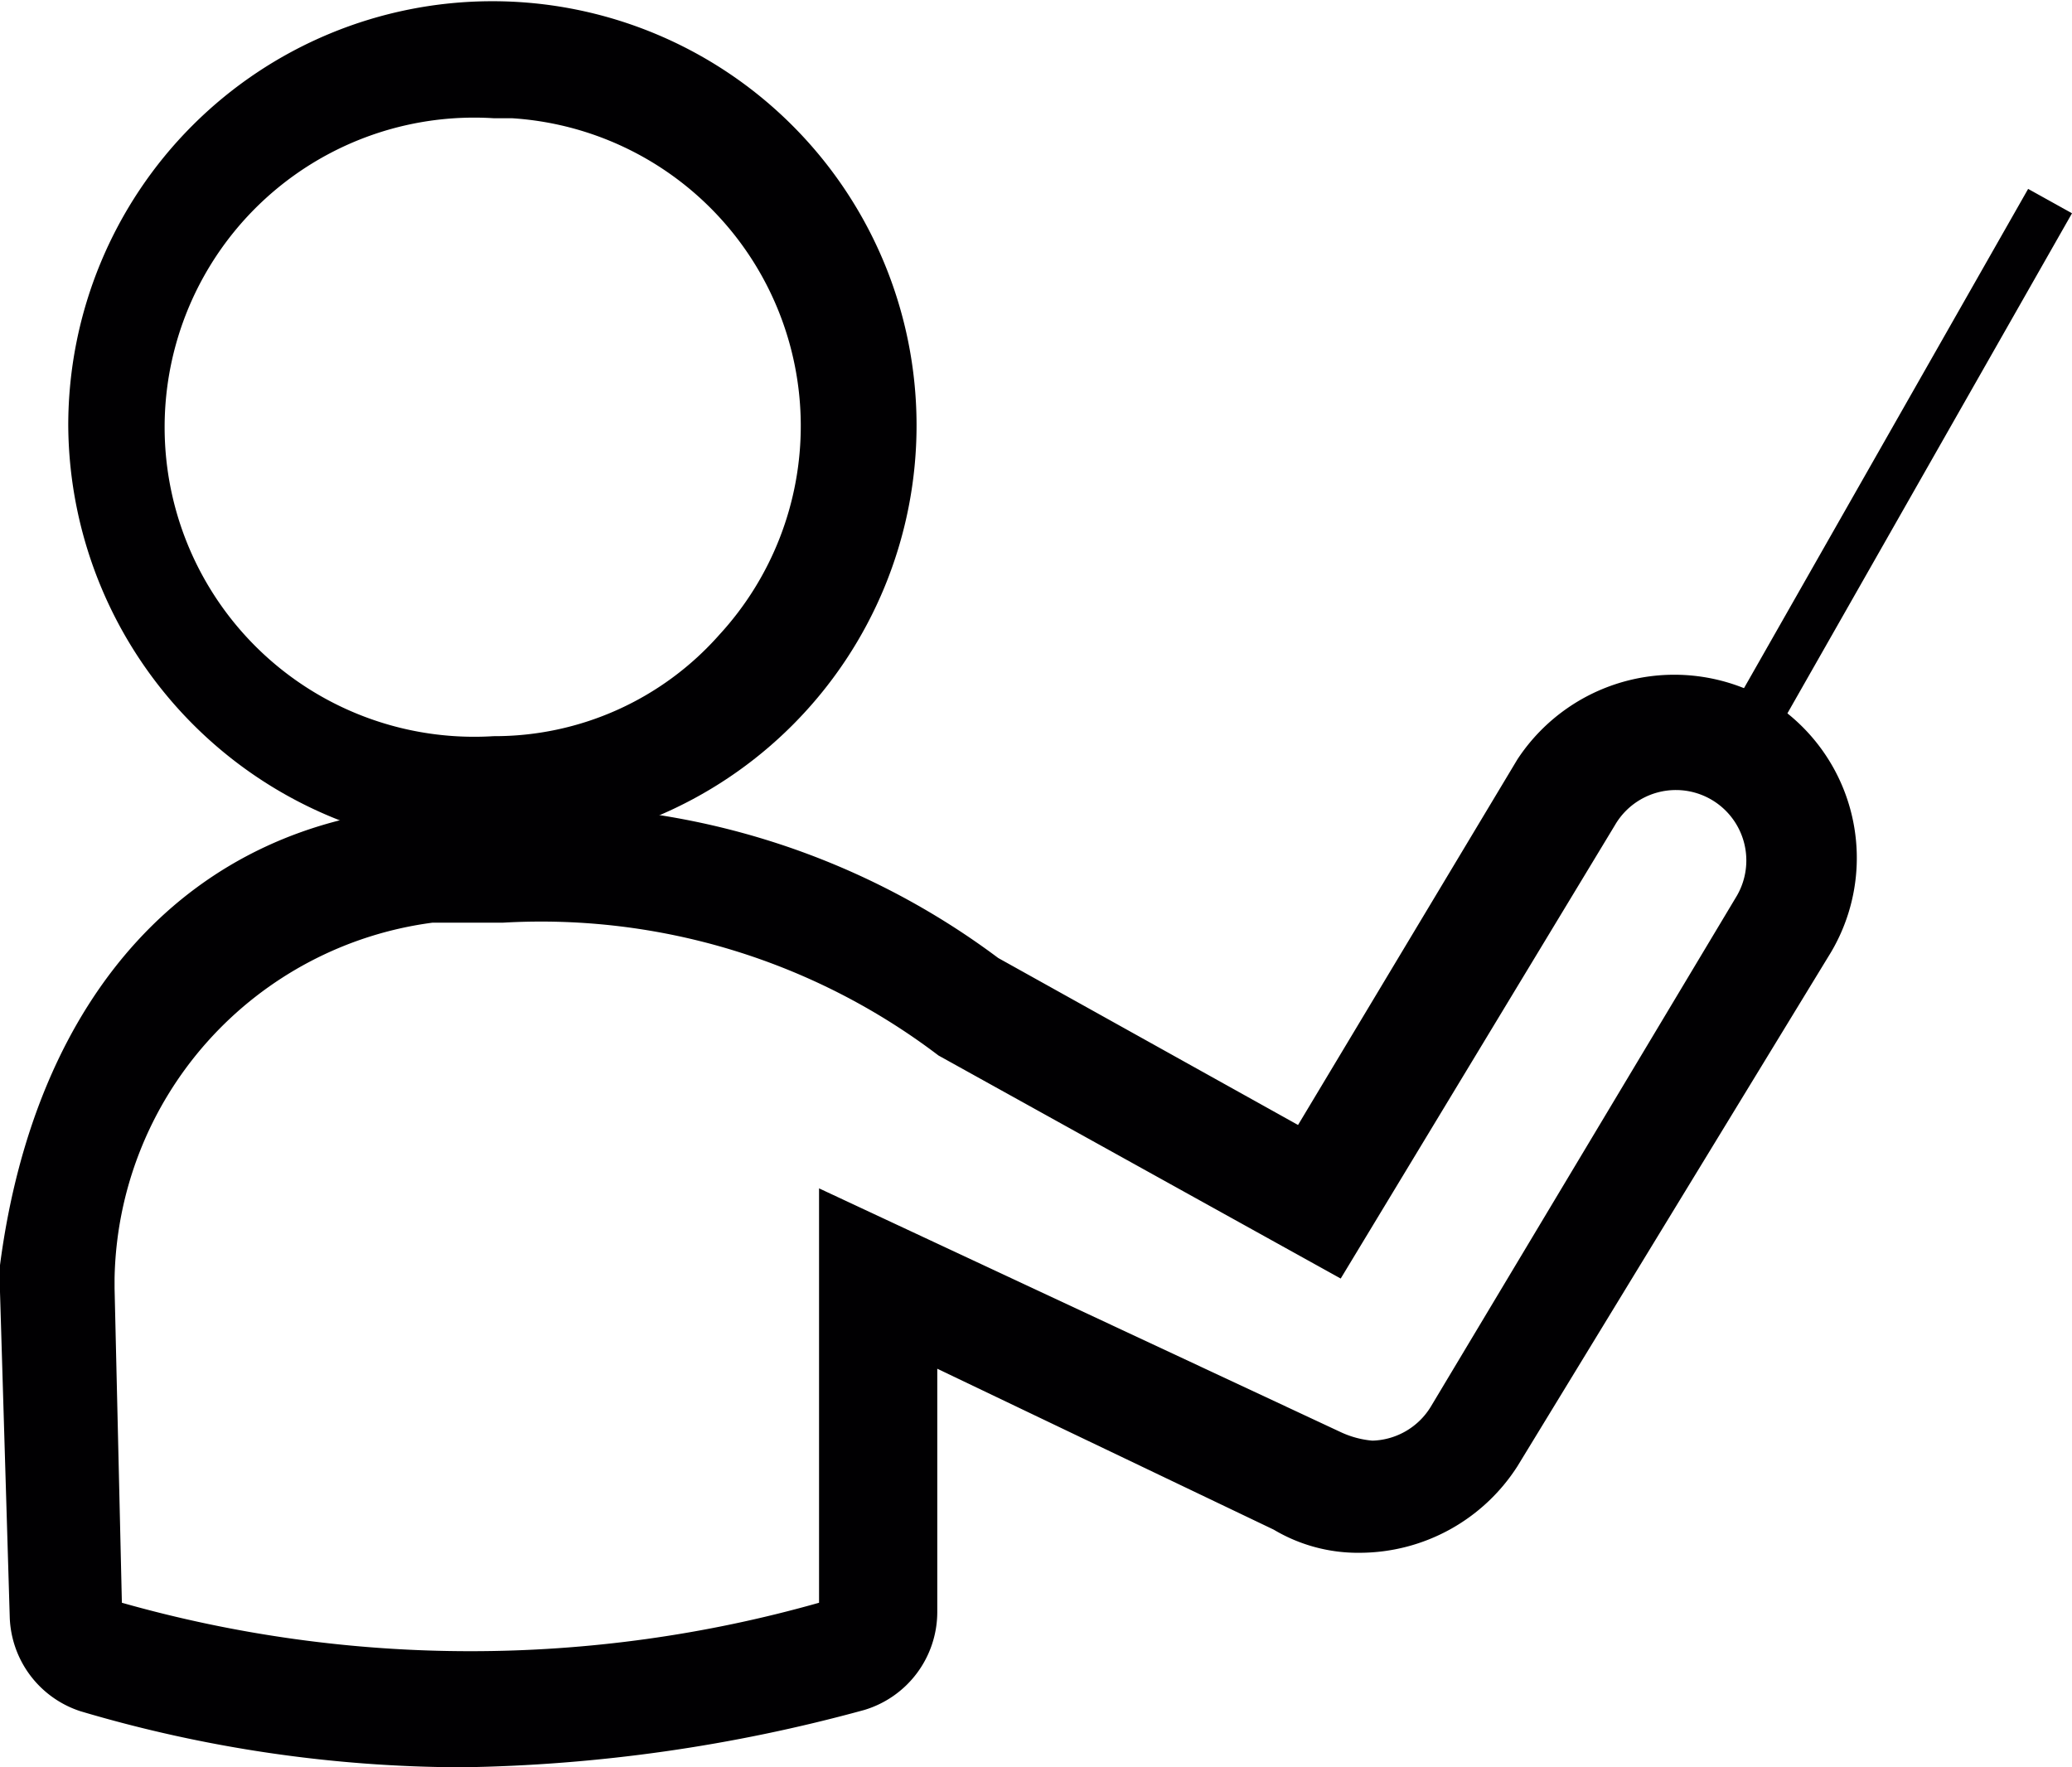 <svg id="Layer_1" data-name="Layer 1" xmlns="http://www.w3.org/2000/svg" viewBox="0 0 17 14.5"><title>createpage</title><path d="M18,4l-.36-.2L15.17,8.14l.36.2Z" transform="translate(-1 -2.25)" style="fill:#010002"/><path d="M5.05,9.22A3.5,3.5,0,0,1,1.56,5.74,3.48,3.48,0,1,1,5.05,9.22Zm0-6a2.54,2.54,0,1,0,0,5.07A2.46,2.46,0,0,0,6.9,7.46,2.53,2.53,0,0,0,5.2,3.22Z" transform="translate(-1 -2.25)" style="fill:#010002"/><path d="M4.79,16.75a11.08,11.08,0,0,1-3.13-.46.84.84,0,0,1-.58-.77L1,12.85a.81.81,0,0,1,0-.22H1C1.29,10.41,2.56,9,4.49,8.87h.63a6.26,6.26,0,0,1,4.07,1.24l2.46,1.37,1.8-3A1.54,1.54,0,0,1,15.52,8h0A1.52,1.52,0,0,1,16,10.1l-2.55,4.18a1.54,1.54,0,0,1-1.29.71,1.35,1.35,0,0,1-.71-.19L8.69,13.48v2a.84.84,0,0,1-.6.8A13.2,13.2,0,0,1,4.79,16.75ZM2,15.4a10.49,10.49,0,0,0,5.72,0V12L12,14a.77.77,0,0,0,.26.07.58.58,0,0,0,.48-.28L15.25,9.6a.57.57,0,0,0-1-.58L12,12.74l-3.3-1.83A5.39,5.39,0,0,0,5.13,9.82H4.55a3,3,0,0,0-2.61,2.92h0v.08Z" transform="translate(-1 -2.25)" style="fill:#010002"/></svg>